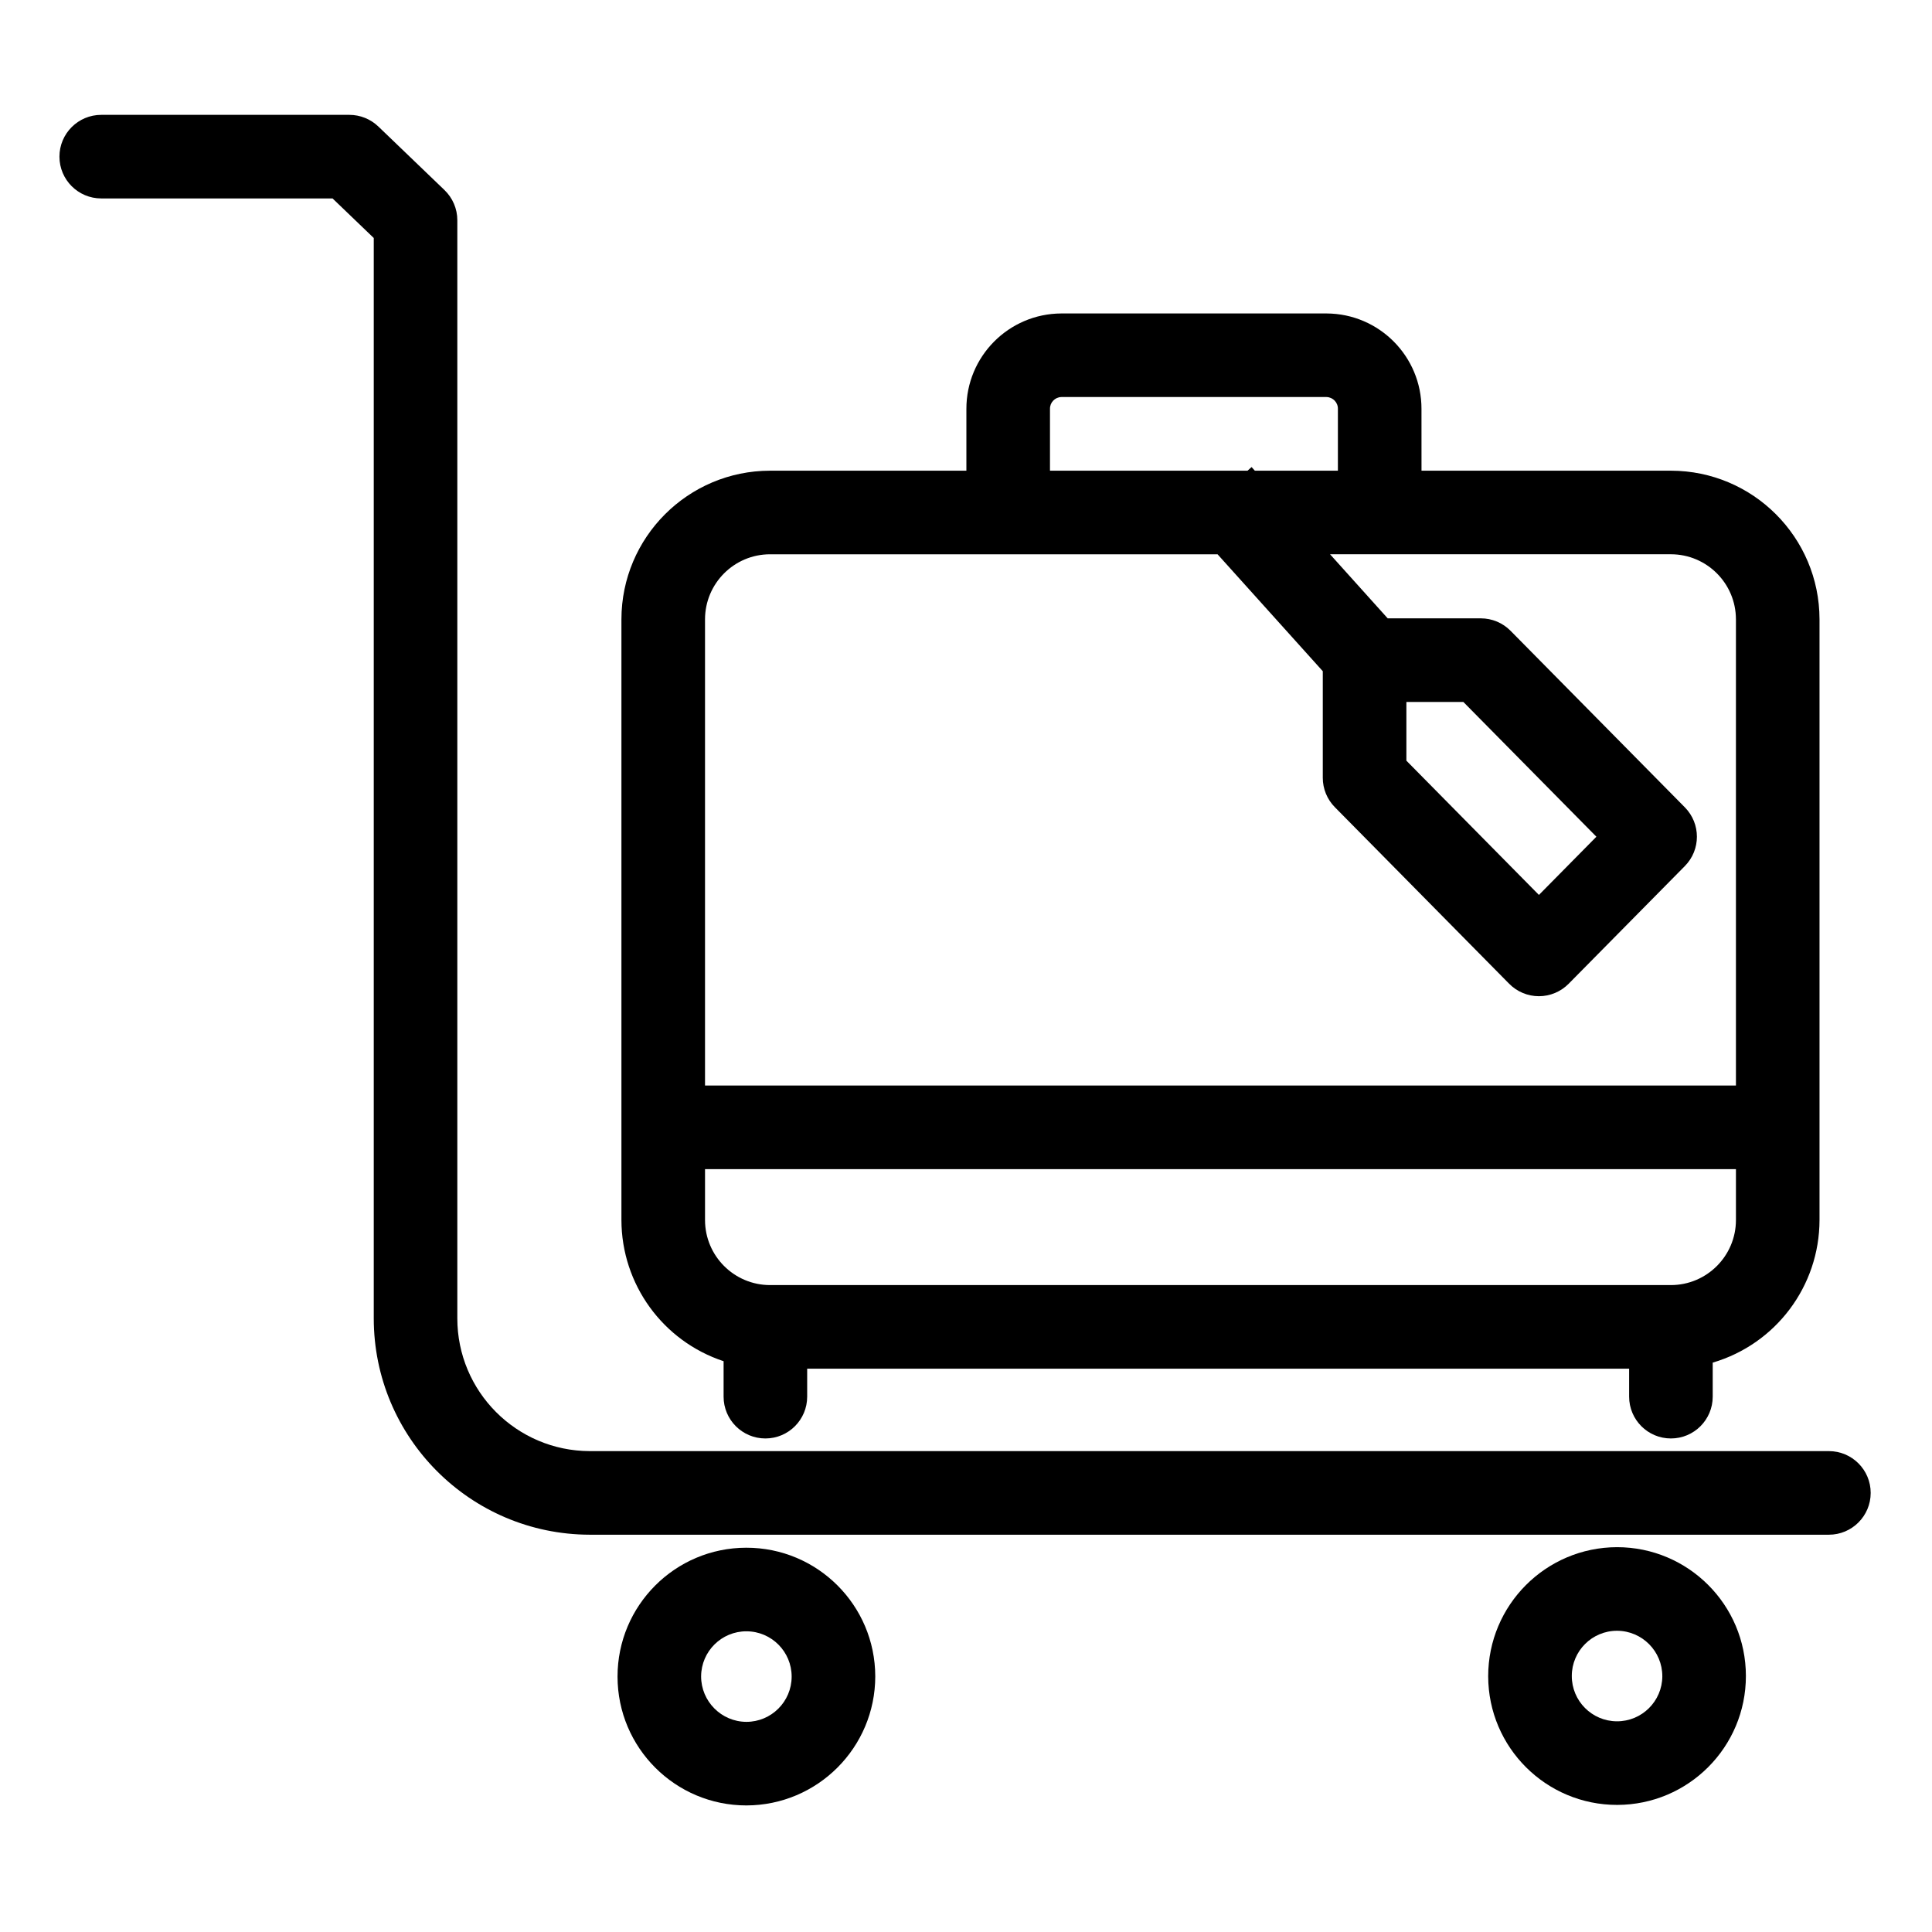 <?xml version="1.0" encoding="UTF-8" standalone="no"?> <svg height="520pt" viewBox="-16 -32 520.001 520" width="520pt" xmlns="http://www.w3.org/2000/svg"><path d="m11.25 21.41h62.258l11.09 10.648v290.75c-.008 32.121 25.996 58.184 58.117 58.262h333.539c6.207 0 11.246-5.039 11.246-11.25 0-6.215-5.039-11.25-11.246-11.25h-333.543c-19.699-.062-35.637-16.062-35.621-35.762v-295.539c.004-3.059-1.246-5.988-3.453-8.113l-17.809-17.109c-2.098-2.008-4.891-3.133-7.793-3.133h-66.785c-6.211 0-11.25 5.035-11.25 11.25 0 6.211 5.039 11.246 11.25 11.246zm0 0"/><path d="m219.578 419.18c-.039-19.148-15.586-34.641-34.734-34.609-19.141.023-34.648 15.559-34.633 34.703.016 19.148 15.535 34.66 34.684 34.66 19.164-.039 34.68-15.59 34.684-34.754zm-46.871 0c.039-6.723 5.512-12.141 12.23-12.113s12.152 5.488 12.137 12.207c-.012 6.723-5.461 12.164-12.184 12.164-6.742-.031-12.191-5.516-12.184-12.258zm0 0"/><path d="m384.547 419.18c.039 19.145 15.586 34.637 34.73 34.613 19.148-.031 34.648-15.562 34.633-34.711-.008-19.141-15.531-34.652-34.68-34.66-19.168.039-34.684 15.59-34.684 34.758zm46.871 0c-.039 6.719-5.512 12.141-12.234 12.113-6.719-.027-12.148-5.492-12.133-12.211.008-6.719 5.461-12.16 12.18-12.16 6.75.027 12.195 5.512 12.184 12.258zm0 0"/><path d="m366.594 78.082c.035-14.145-11.383-25.648-25.535-25.715h-71.418c-14.148.066-25.566 11.57-25.535 25.715v16.605h-52.852c-22.074.027-39.965 17.918-39.996 39.996v161.695c.027 17.266 11.105 32.57 27.5 37.992v9.543c0 6.211 5.031 11.25 11.25 11.25 6.207 0 11.246-5.039 11.246-11.25v-7.531h221.23v7.531c0 6.211 5.031 11.25 11.246 11.25 6.211 0 11.25-5.039 11.25-11.25v-9.16c17.023-5.008 28.719-20.621 28.746-38.367v-161.703c-.027-22.078-17.918-39.969-39.996-39.996h-67.129zm-99.988 0c-.051-1.723 1.309-3.164 3.035-3.219h71.418c1.73.055 3.086 1.496 3.039 3.219v16.605h-22.355l-.875-.977-1.09.977h-53.172zm167.125 235.801h-242.477c-9.656-.016-17.48-7.84-17.496-17.496v-13.715h277.473v13.707c-.012 9.66-7.84 17.488-17.5 17.504zm17.5-179.199v125.488h-277.473v-125.488c.016-9.66 7.84-17.484 17.496-17.5h120.453l28.324 31.473v28.703c0 2.957 1.172 5.793 3.25 7.898l46.914 47.52c2.113 2.145 4.996 3.352 8.004 3.352 3.008 0 5.891-1.207 8.008-3.352l31.273-31.676c4.328-4.383 4.328-11.426 0-15.809l-46.914-47.52c-2.113-2.141-4.992-3.344-7.996-3.344h-25.07l-15.516-17.25h91.746c9.66.016 17.484 7.844 17.5 17.504zm-88.699 38.051v-15.805h15.332l35.809 36.273-15.469 15.668zm0 0"/></svg>